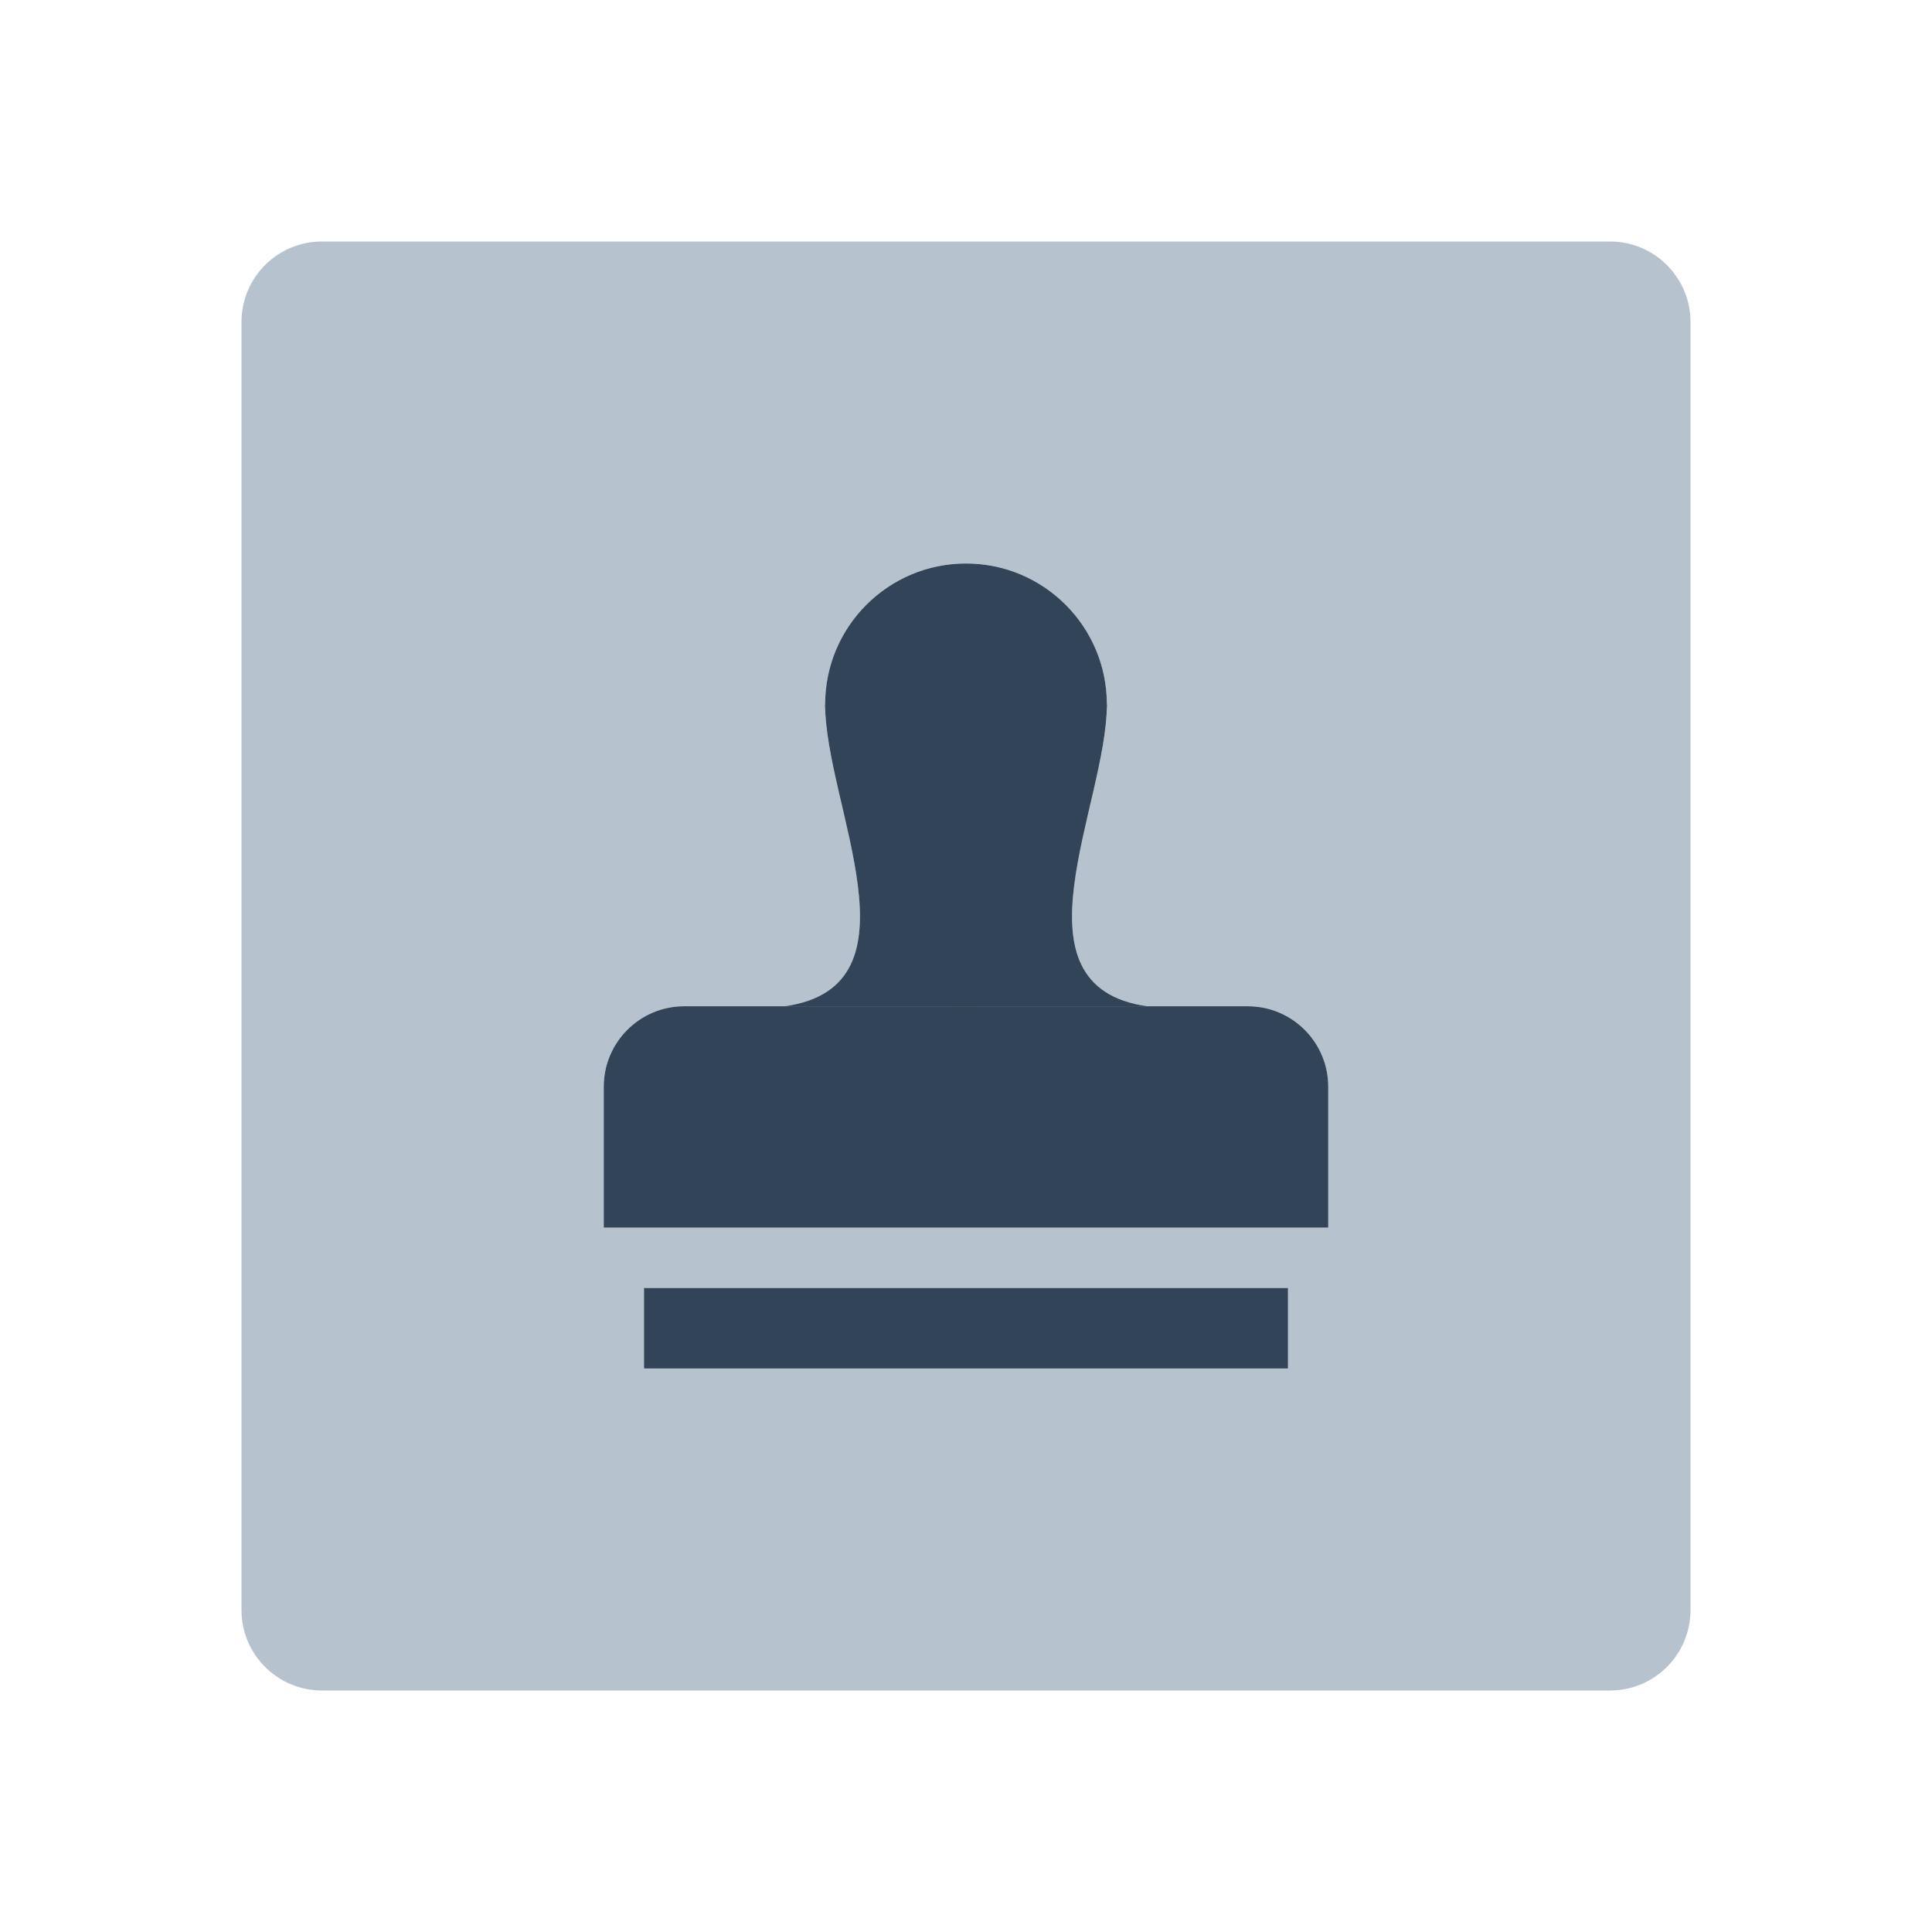 <svg width="48" height="48" viewBox="0 0 48 48" fill="none" xmlns="http://www.w3.org/2000/svg">
<path fill-rule="evenodd" clip-rule="evenodd" d="M8 6C6.895 6 6 6.895 6 8V40C6 41.105 6.895 42 8 42H40C41.105 42 42 41.105 42 40V8C42 6.895 41.105 6 40 6H8ZM19.501 25H17C15.895 25 15 25.895 15 27V30.5H33V27C33 25.895 32.105 25 31 25H28.499C26.003 24.642 26.56 22.249 27.084 19.999C27.295 19.096 27.5 18.216 27.5 17.5C27.5 15.567 25.933 14 24 14C22.067 14 20.5 15.567 20.5 17.5C20.5 18.216 20.705 19.096 20.916 19.999C21.44 22.249 21.997 24.642 19.501 25ZM16 34V32H32V34H16Z" fill="#B6C2CD"/>
<path d="M16 32H32V34H16V32Z" fill="#324558"/>
<path d="M15 27C15 25.895 15.895 25 17 25H31C32.105 25 33 25.895 33 27V30.5H15V27Z" fill="#324558"/>
<path d="M27.5 17.5C27.5 19.433 24 21 24 21C24 21 20.5 19.433 20.5 17.5C20.5 15.567 22.067 14 24 14C25.933 14 27.5 15.567 27.5 17.5Z" fill="#324558"/>
<path d="M27.5 17.5C27.5 20 25 24.5 28.5 25H23.75V18L27.5 17.5Z" fill="#324558"/>
<path d="M20.5 17.5C20.5 20 23 24.5 19.5 25H24.25V18L20.5 17.5Z" fill="#324558"/>
</svg>
